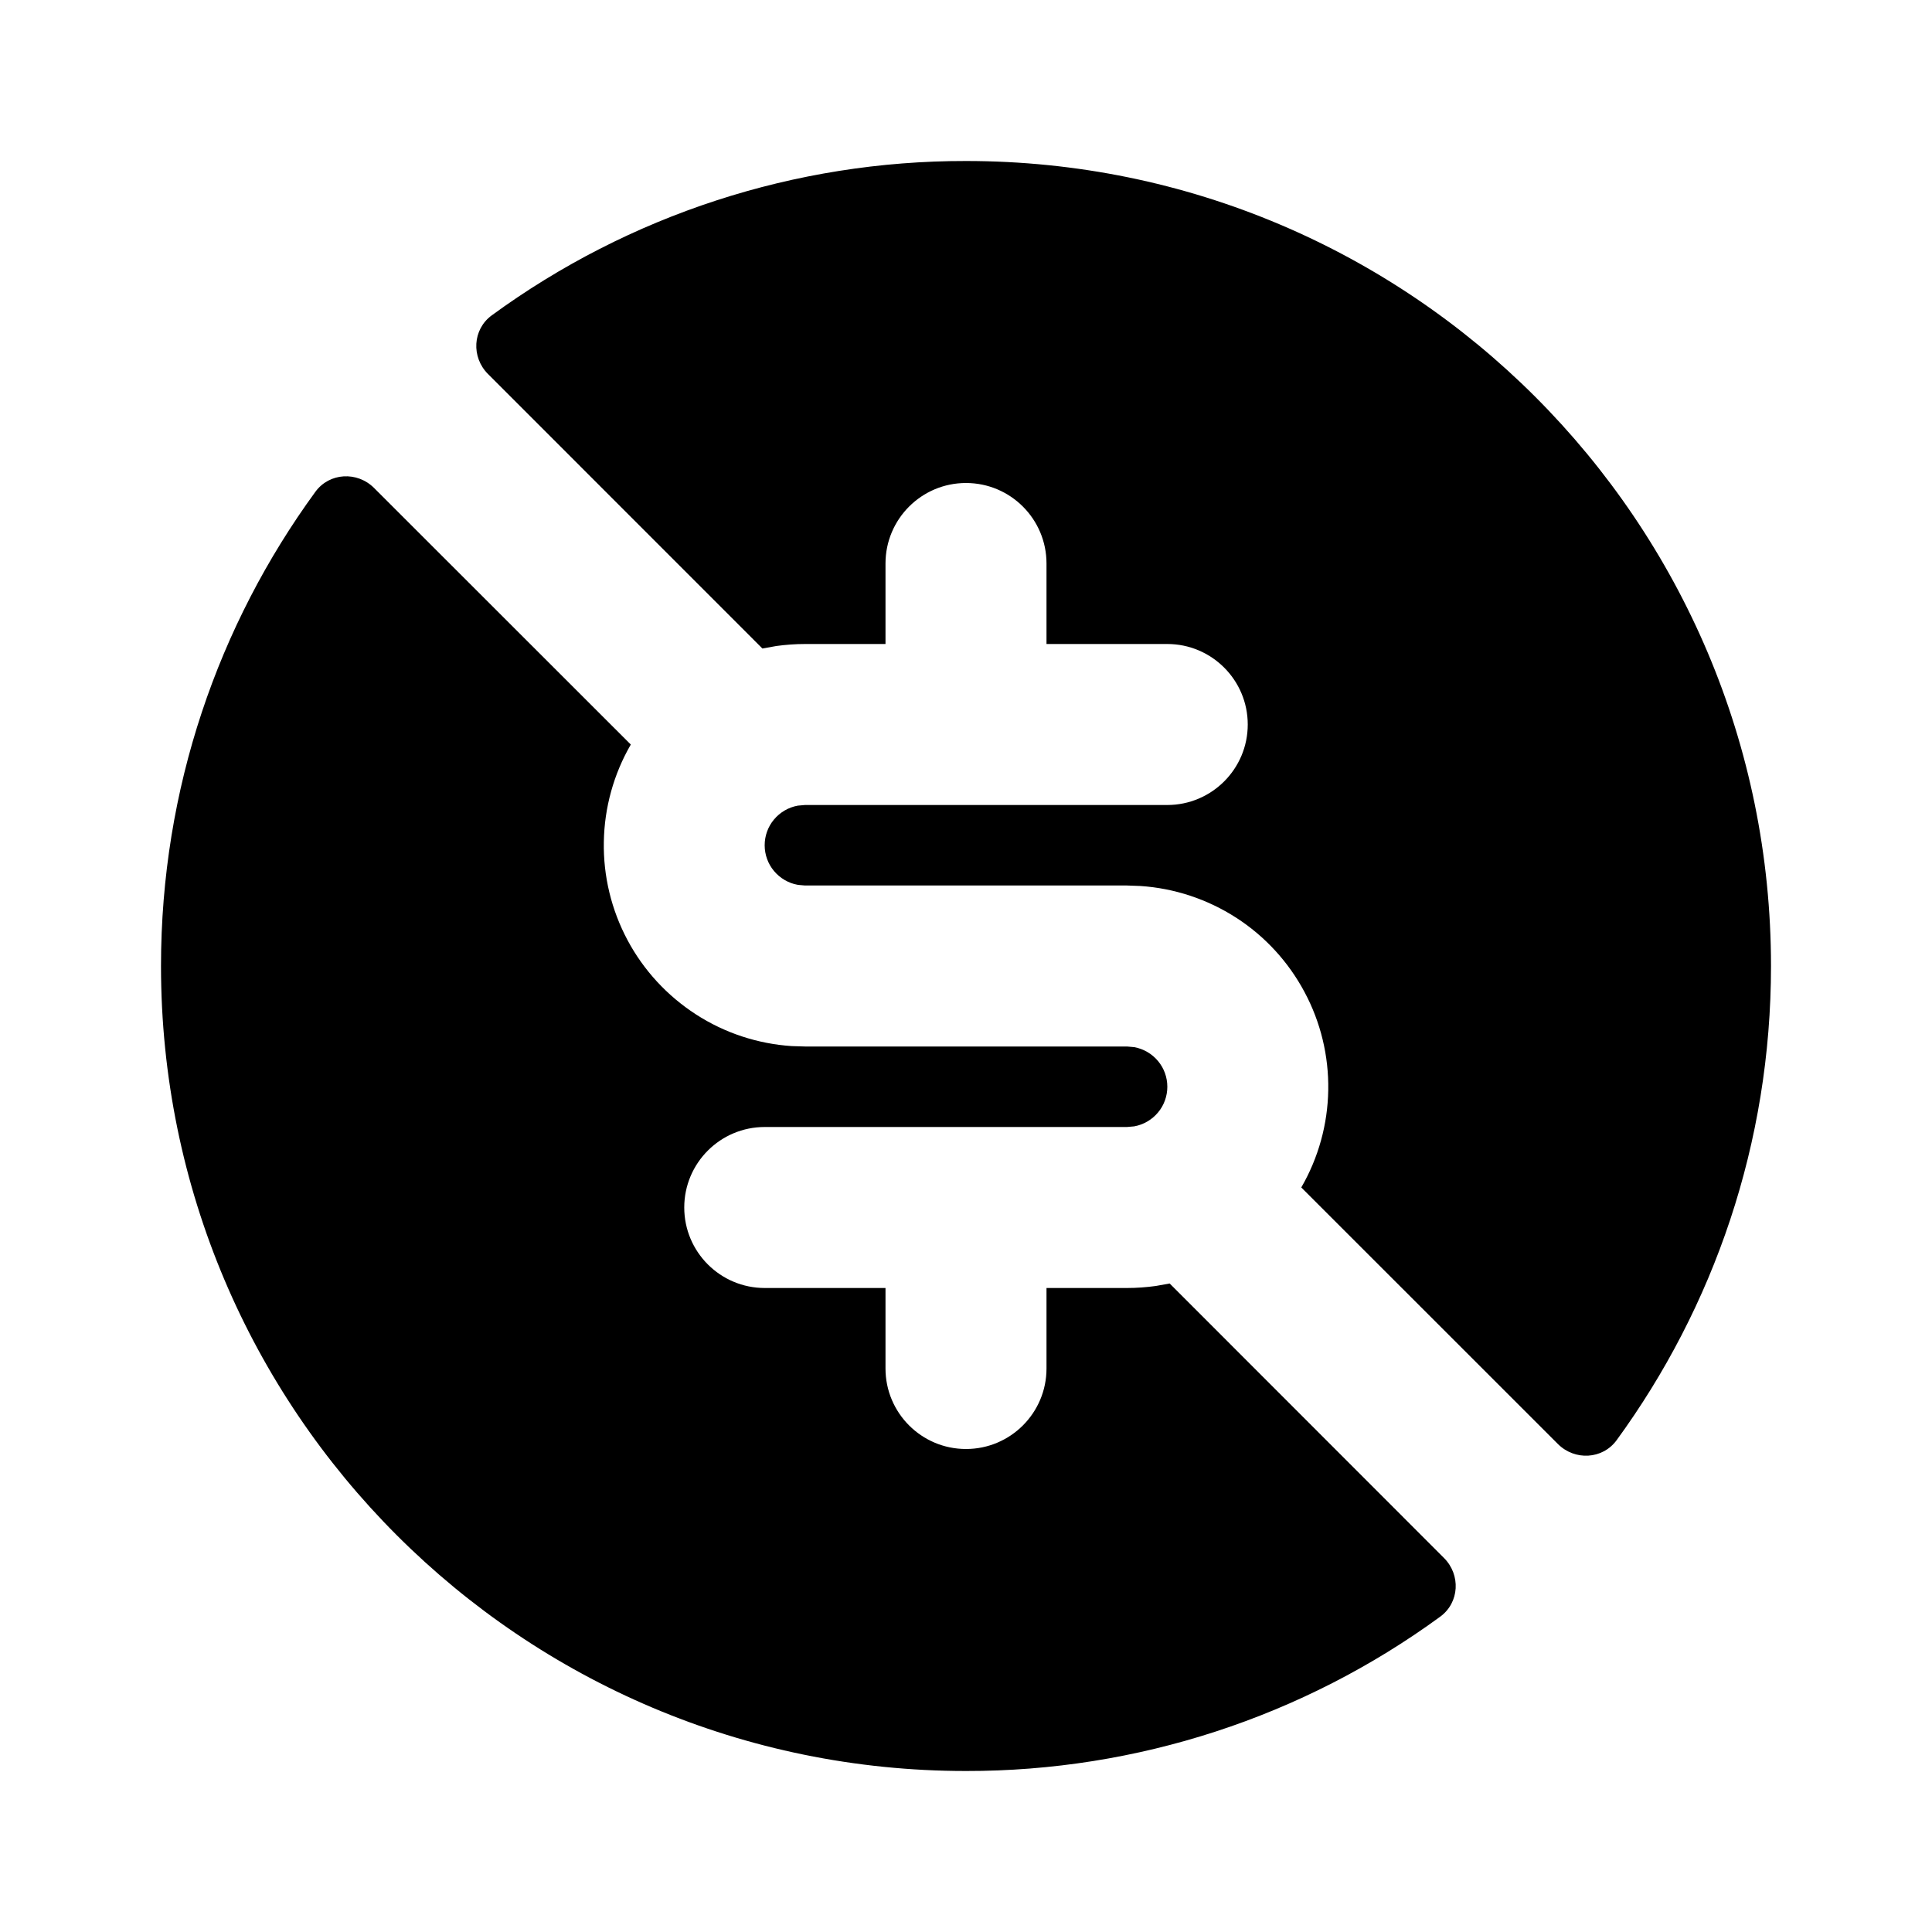 <svg width="24" height="24" viewBox="0 0 24 24" fill="none" xmlns="http://www.w3.org/2000/svg">
<path d="M3.918 6.109C4.093 5.87 4.438 5.853 4.647 6.062L7.836 9.249C7.623 9.617 7.508 10.033 7.501 10.458C7.493 10.883 7.595 11.303 7.795 11.678C7.995 12.053 8.288 12.37 8.645 12.601C9.002 12.832 9.412 12.967 9.836 12.995L10 13H14L14.09 13.008C14.205 13.029 14.31 13.09 14.385 13.18C14.46 13.269 14.501 13.383 14.501 13.5C14.501 13.617 14.46 13.731 14.385 13.82C14.31 13.91 14.205 13.971 14.09 13.992L14 14H9.5C8.948 14 8.5 14.448 8.5 15V15C8.5 15.552 8.948 16 9.5 16H11V17C11 17.552 11.448 18 12 18V18C12.552 18 13 17.552 13 17V16H14C14.121 16 14.24 15.991 14.357 15.975L14.53 15.944L17.938 19.354C18.147 19.563 18.13 19.907 17.892 20.082C16.186 21.329 14.123 22.003 12 22C6.477 22 2 17.523 2 12C2 9.798 2.712 7.762 3.918 6.109ZM12 2C17.523 2 22 6.477 22 12C22 14.202 21.288 16.238 20.082 17.891C19.907 18.13 19.562 18.147 19.353 17.938L16.165 14.751C16.378 14.383 16.493 13.967 16.5 13.542C16.507 13.117 16.406 12.698 16.205 12.323C16.005 11.948 15.713 11.63 15.356 11.4C14.999 11.17 14.589 11.034 14.165 11.006L14 11H10L9.91 10.992C9.795 10.971 9.69 10.91 9.615 10.82C9.54 10.731 9.499 10.617 9.499 10.5C9.499 10.383 9.54 10.269 9.615 10.18C9.69 10.09 9.795 10.029 9.91 10.008L10 10H14.5C15.052 10 15.5 9.552 15.5 9V9C15.5 8.448 15.052 8 14.5 8H13V7C13 6.448 12.552 6 12 6V6C11.448 6 11 6.448 11 7V8H10C9.879 8 9.76 8.009 9.644 8.025L9.471 8.056L6.062 4.646C5.853 4.437 5.87 4.093 6.108 3.918C7.814 2.671 9.877 1.997 12 2Z" fill="black"/>
</svg>

